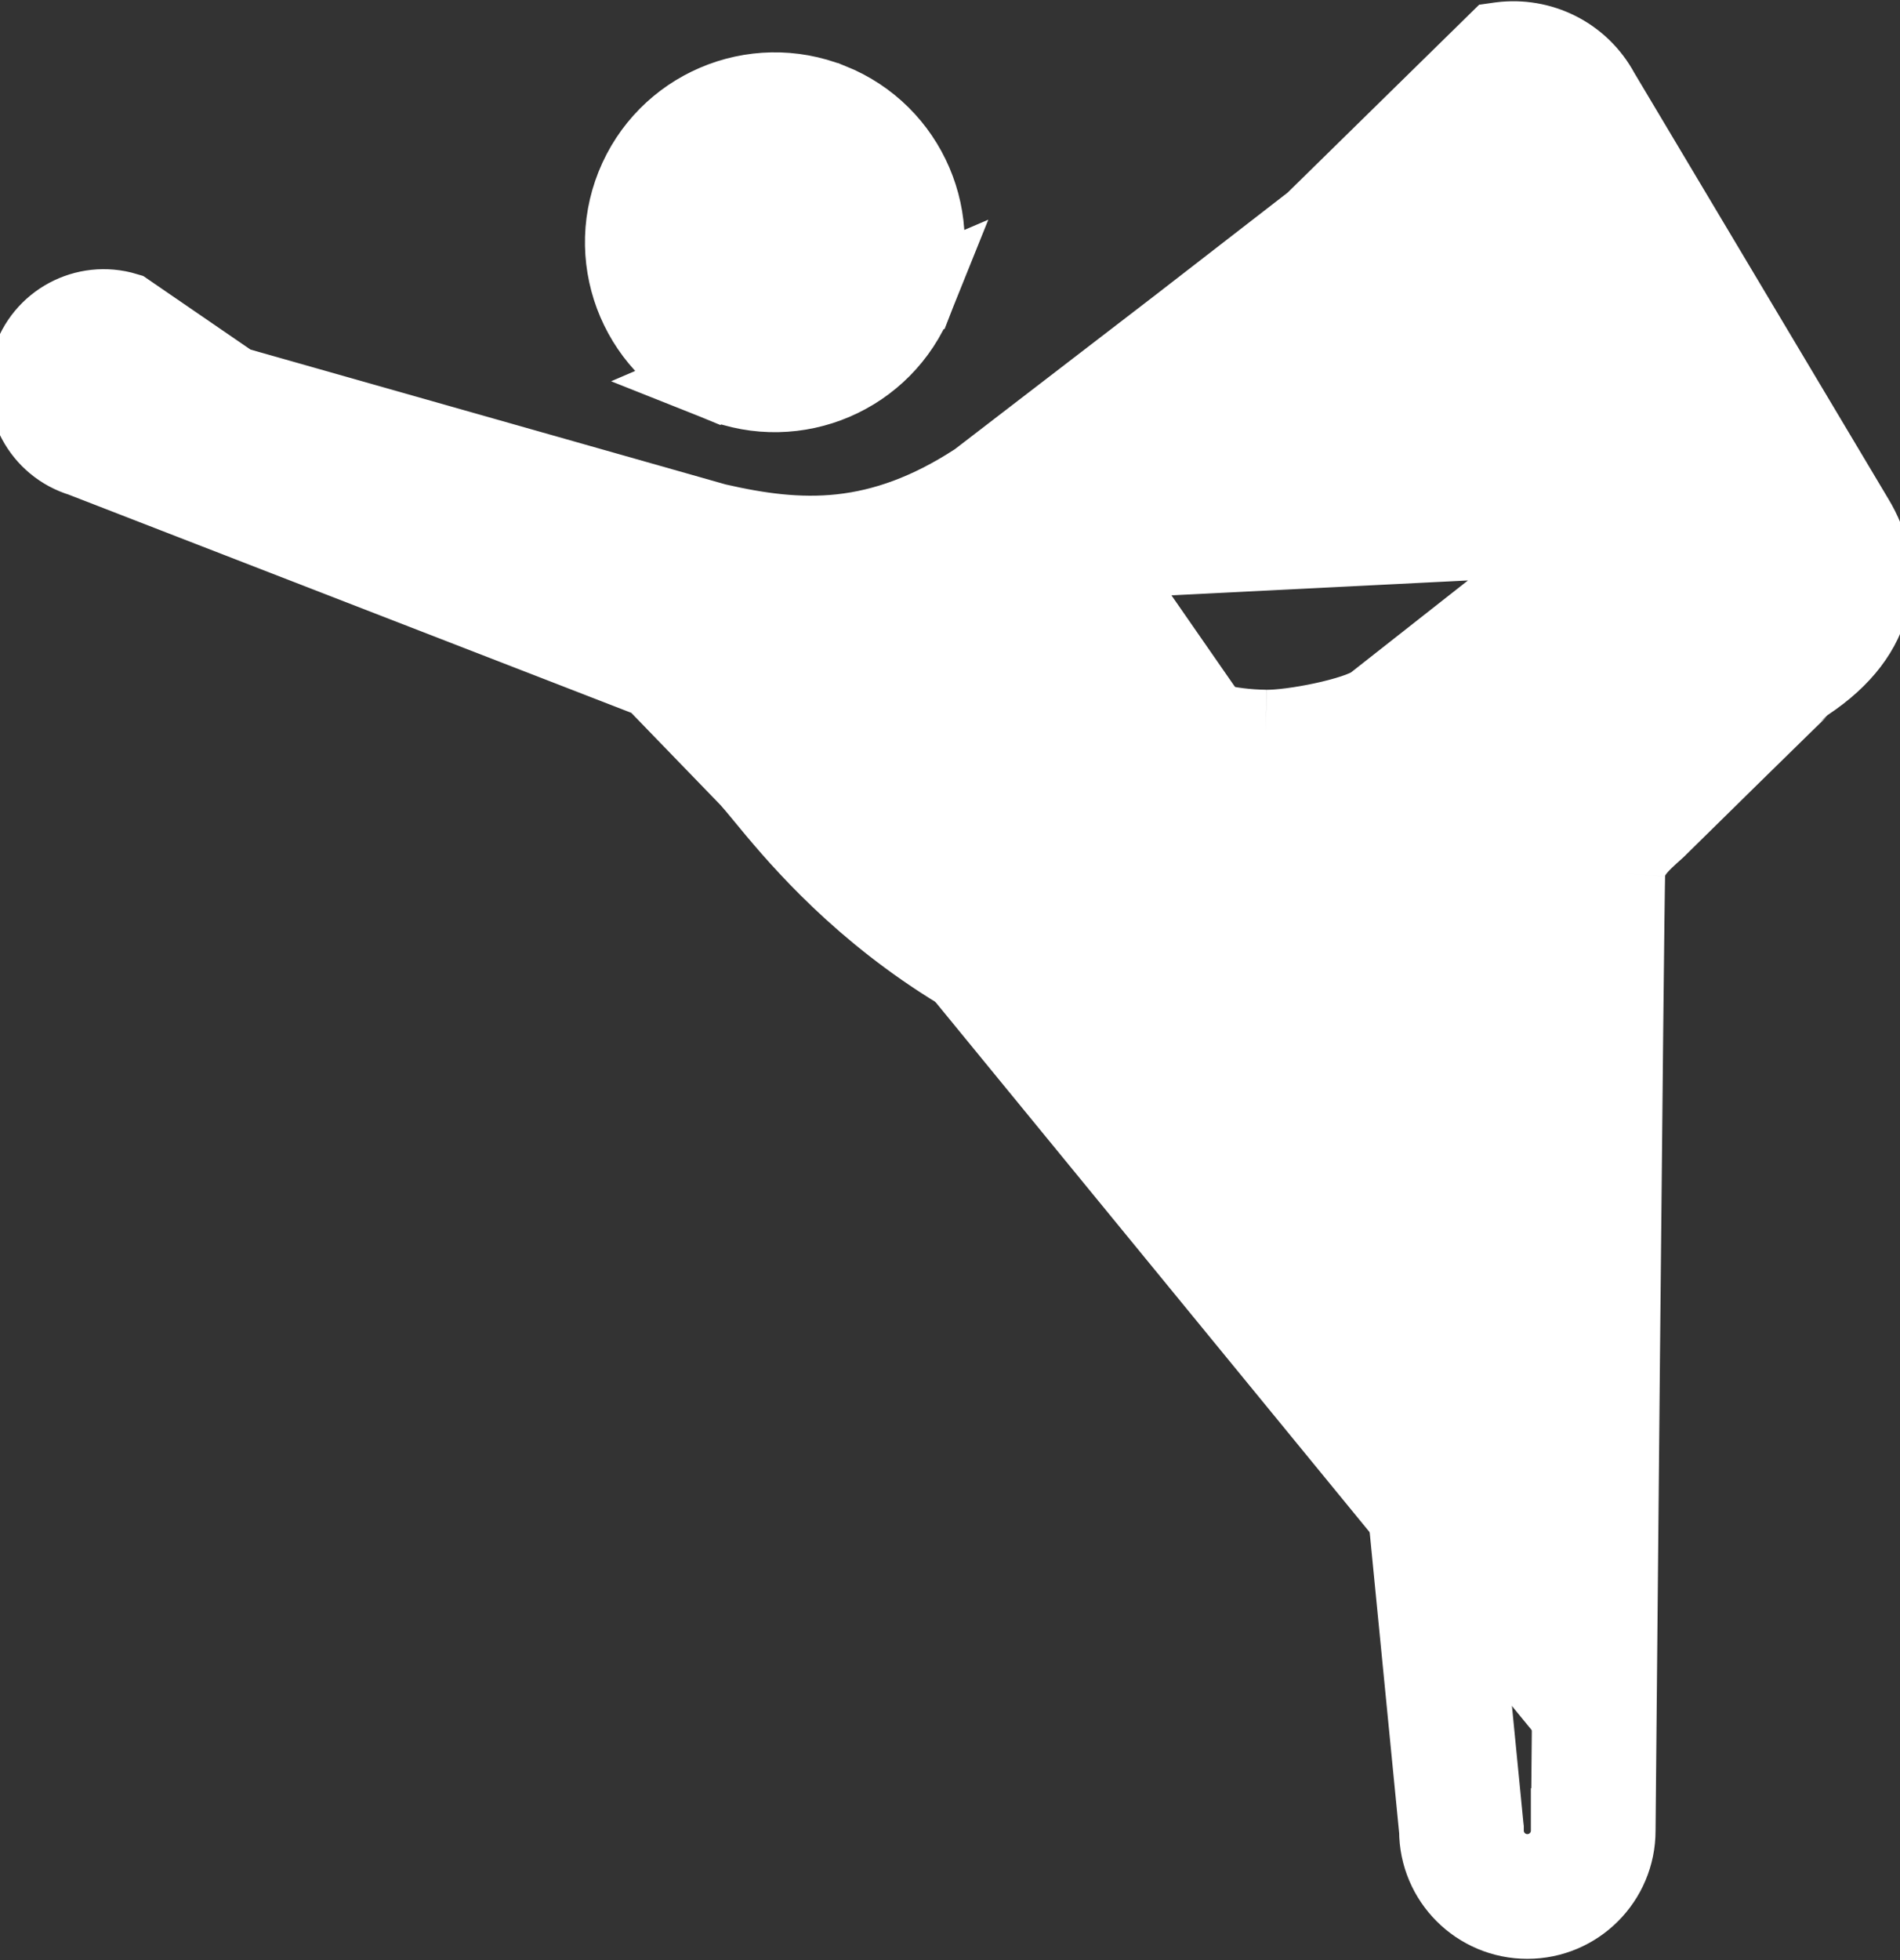 <svg width="32" height="33" viewBox="0 0 32 33" fill="none" xmlns="http://www.w3.org/2000/svg">
<rect x="0" y="0" width="32" height="33" fill="#333333" stroke="none"/>
<path d="M12.653 13.083C12.716 13.153 12.796 13.249 12.892 13.366L12.892 13.366C13.878 14.564 16.652 17.934 22.509 18.066C22.904 18.075 23.002 18.174 23.051 18.445L24.264 30.82C24.264 31.626 24.917 32.279 25.724 32.279C26.529 32.279 27.183 31.626 27.183 30.82M12.653 13.083L25.238 0.74C25.245 0.739 25.253 0.738 25.26 0.737L25.26 0.737L25.26 0.737C25.268 0.736 25.275 0.734 25.283 0.734C25.93 0.651 26.59 0.964 26.916 1.572L31.204 8.76C31.703 9.581 31.644 10.628 30.395 11.455C30.351 11.484 27.871 13.925 27.871 13.925C27.576 14.188 27.367 14.376 27.345 14.708M12.653 13.083C12.521 12.937 12.373 12.757 12.219 12.569C11.802 12.06 11.338 11.495 11.028 11.404M12.653 13.083L11.028 11.404M27.183 30.82C27.183 30.82 27.327 14.978 27.345 14.708M27.183 30.82L26.483 30.813V30.82C26.483 31.239 26.143 31.579 25.724 31.579C25.304 31.579 24.964 31.239 24.964 30.82V30.785L24.96 30.751L23.747 18.377L23.745 18.349L23.74 18.321C23.707 18.142 23.63 17.822 23.329 17.597C23.061 17.396 22.742 17.371 22.525 17.366L22.525 17.366C19.467 17.297 17.316 16.304 15.846 15.249C14.639 14.382 13.901 13.488 13.448 12.939C13.341 12.81 13.251 12.701 13.174 12.615L13.173 12.614C13.064 12.493 12.938 12.341 12.794 12.165C12.783 12.152 12.771 12.138 12.759 12.123C12.629 11.964 12.487 11.791 12.345 11.628C12.193 11.452 12.027 11.272 11.861 11.123C11.721 10.996 11.511 10.826 11.261 10.744L1.642 7.015L1.616 7.005L1.591 6.997C1.303 6.911 1.14 6.607 1.226 6.319L1.226 6.319C1.312 6.032 1.616 5.869 1.903 5.955L1.903 5.955L1.914 5.959L12.029 8.829L12.046 8.834L12.064 8.838C12.745 8.994 13.437 9.098 14.172 9.018C14.916 8.936 15.658 8.671 16.457 8.154L16.481 8.139L16.504 8.121L19.935 5.485L19.937 5.483L24.653 1.831L24.706 1.79L24.75 1.74C24.791 1.693 24.9 1.612 25.052 1.53L25.052 1.53C25.104 1.502 25.159 1.479 25.218 1.46L25.218 1.461L25.221 1.46C25.222 1.46 25.223 1.459 25.225 1.459L25.233 1.457L25.246 1.453C25.252 1.452 25.259 1.45 25.267 1.448C25.294 1.442 25.318 1.437 25.339 1.433M27.183 30.82C26.483 30.813 26.483 30.813 26.483 30.813L26.483 30.812L26.483 30.81L26.483 30.802L26.484 30.768L26.485 30.635L26.49 30.132L26.506 28.334C26.52 26.844 26.538 24.856 26.558 22.858C26.596 18.899 26.636 14.843 26.647 14.663M27.345 14.708L26.647 14.663M27.345 14.708L26.647 14.662C26.647 14.662 26.647 14.662 26.647 14.663M25.339 1.433L26.647 14.663M25.339 1.433C25.343 1.432 25.346 1.432 25.349 1.431C25.355 1.431 25.36 1.43 25.365 1.429L25.372 1.428C25.742 1.381 26.116 1.561 26.3 1.903L26.307 1.917L26.315 1.931L30.603 9.119L30.603 9.119L30.606 9.124C30.781 9.412 30.832 9.693 30.773 9.947C30.715 10.199 30.523 10.531 30.008 10.872C29.98 10.891 29.958 10.908 29.953 10.912L29.953 10.913C29.944 10.92 29.937 10.926 29.933 10.93C29.924 10.937 29.916 10.944 29.912 10.948C29.901 10.958 29.89 10.969 29.878 10.979C29.855 11.001 29.824 11.031 29.788 11.066C29.714 11.137 29.613 11.236 29.493 11.352C29.254 11.586 28.939 11.894 28.626 12.201C28.313 12.508 28.002 12.815 27.768 13.044L27.487 13.321L27.408 13.399L27.393 13.414L25.339 1.433ZM11.028 11.404L1.389 7.667C0.731 7.469 0.358 6.774 0.556 6.117C0.754 5.459 1.448 5.087 2.106 5.285L11.028 11.404ZM15.368 5.007L15.368 5.007C15.881 3.727 15.258 2.273 13.978 1.761L13.977 1.761C12.697 1.248 11.244 1.87 10.731 3.151C10.219 4.431 10.841 5.884 12.122 6.397L15.368 5.007ZM15.368 5.007C14.856 6.287 13.402 6.909 12.122 6.397L15.368 5.007ZM21.307 13.013C21.611 13.018 22.056 12.955 22.442 12.872C22.642 12.829 22.846 12.776 23.028 12.716C23.192 12.661 23.403 12.58 23.57 12.459L23.581 12.451L23.592 12.443L27.319 9.514L27.762 9.166L27.517 8.659L25.286 4.039L24.876 3.19L24.182 3.828L21 6.752L21 6.752L20.995 6.757L18.781 8.836L18.773 8.843L18.765 8.851C18.143 9.473 17.975 10.522 18.367 11.398C18.79 12.341 19.791 12.988 21.307 13.013ZM21.307 13.013C21.307 13.013 21.307 13.013 21.307 13.013L21.319 12.313M21.307 13.013C21.308 13.013 21.308 13.013 21.308 13.013L21.319 12.313M21.319 12.313C18.691 12.271 18.466 10.141 19.26 9.346M21.319 12.313C21.767 12.321 22.858 12.11 23.16 11.892L26.886 8.963L19.26 9.346M19.26 9.346L21.474 7.267L19.26 9.346ZM25.218 1.46C25.218 1.46 25.218 1.46 25.218 1.46L25.218 1.46Z" fill="white" stroke="white" stroke-width="1.4"/>
</svg>
